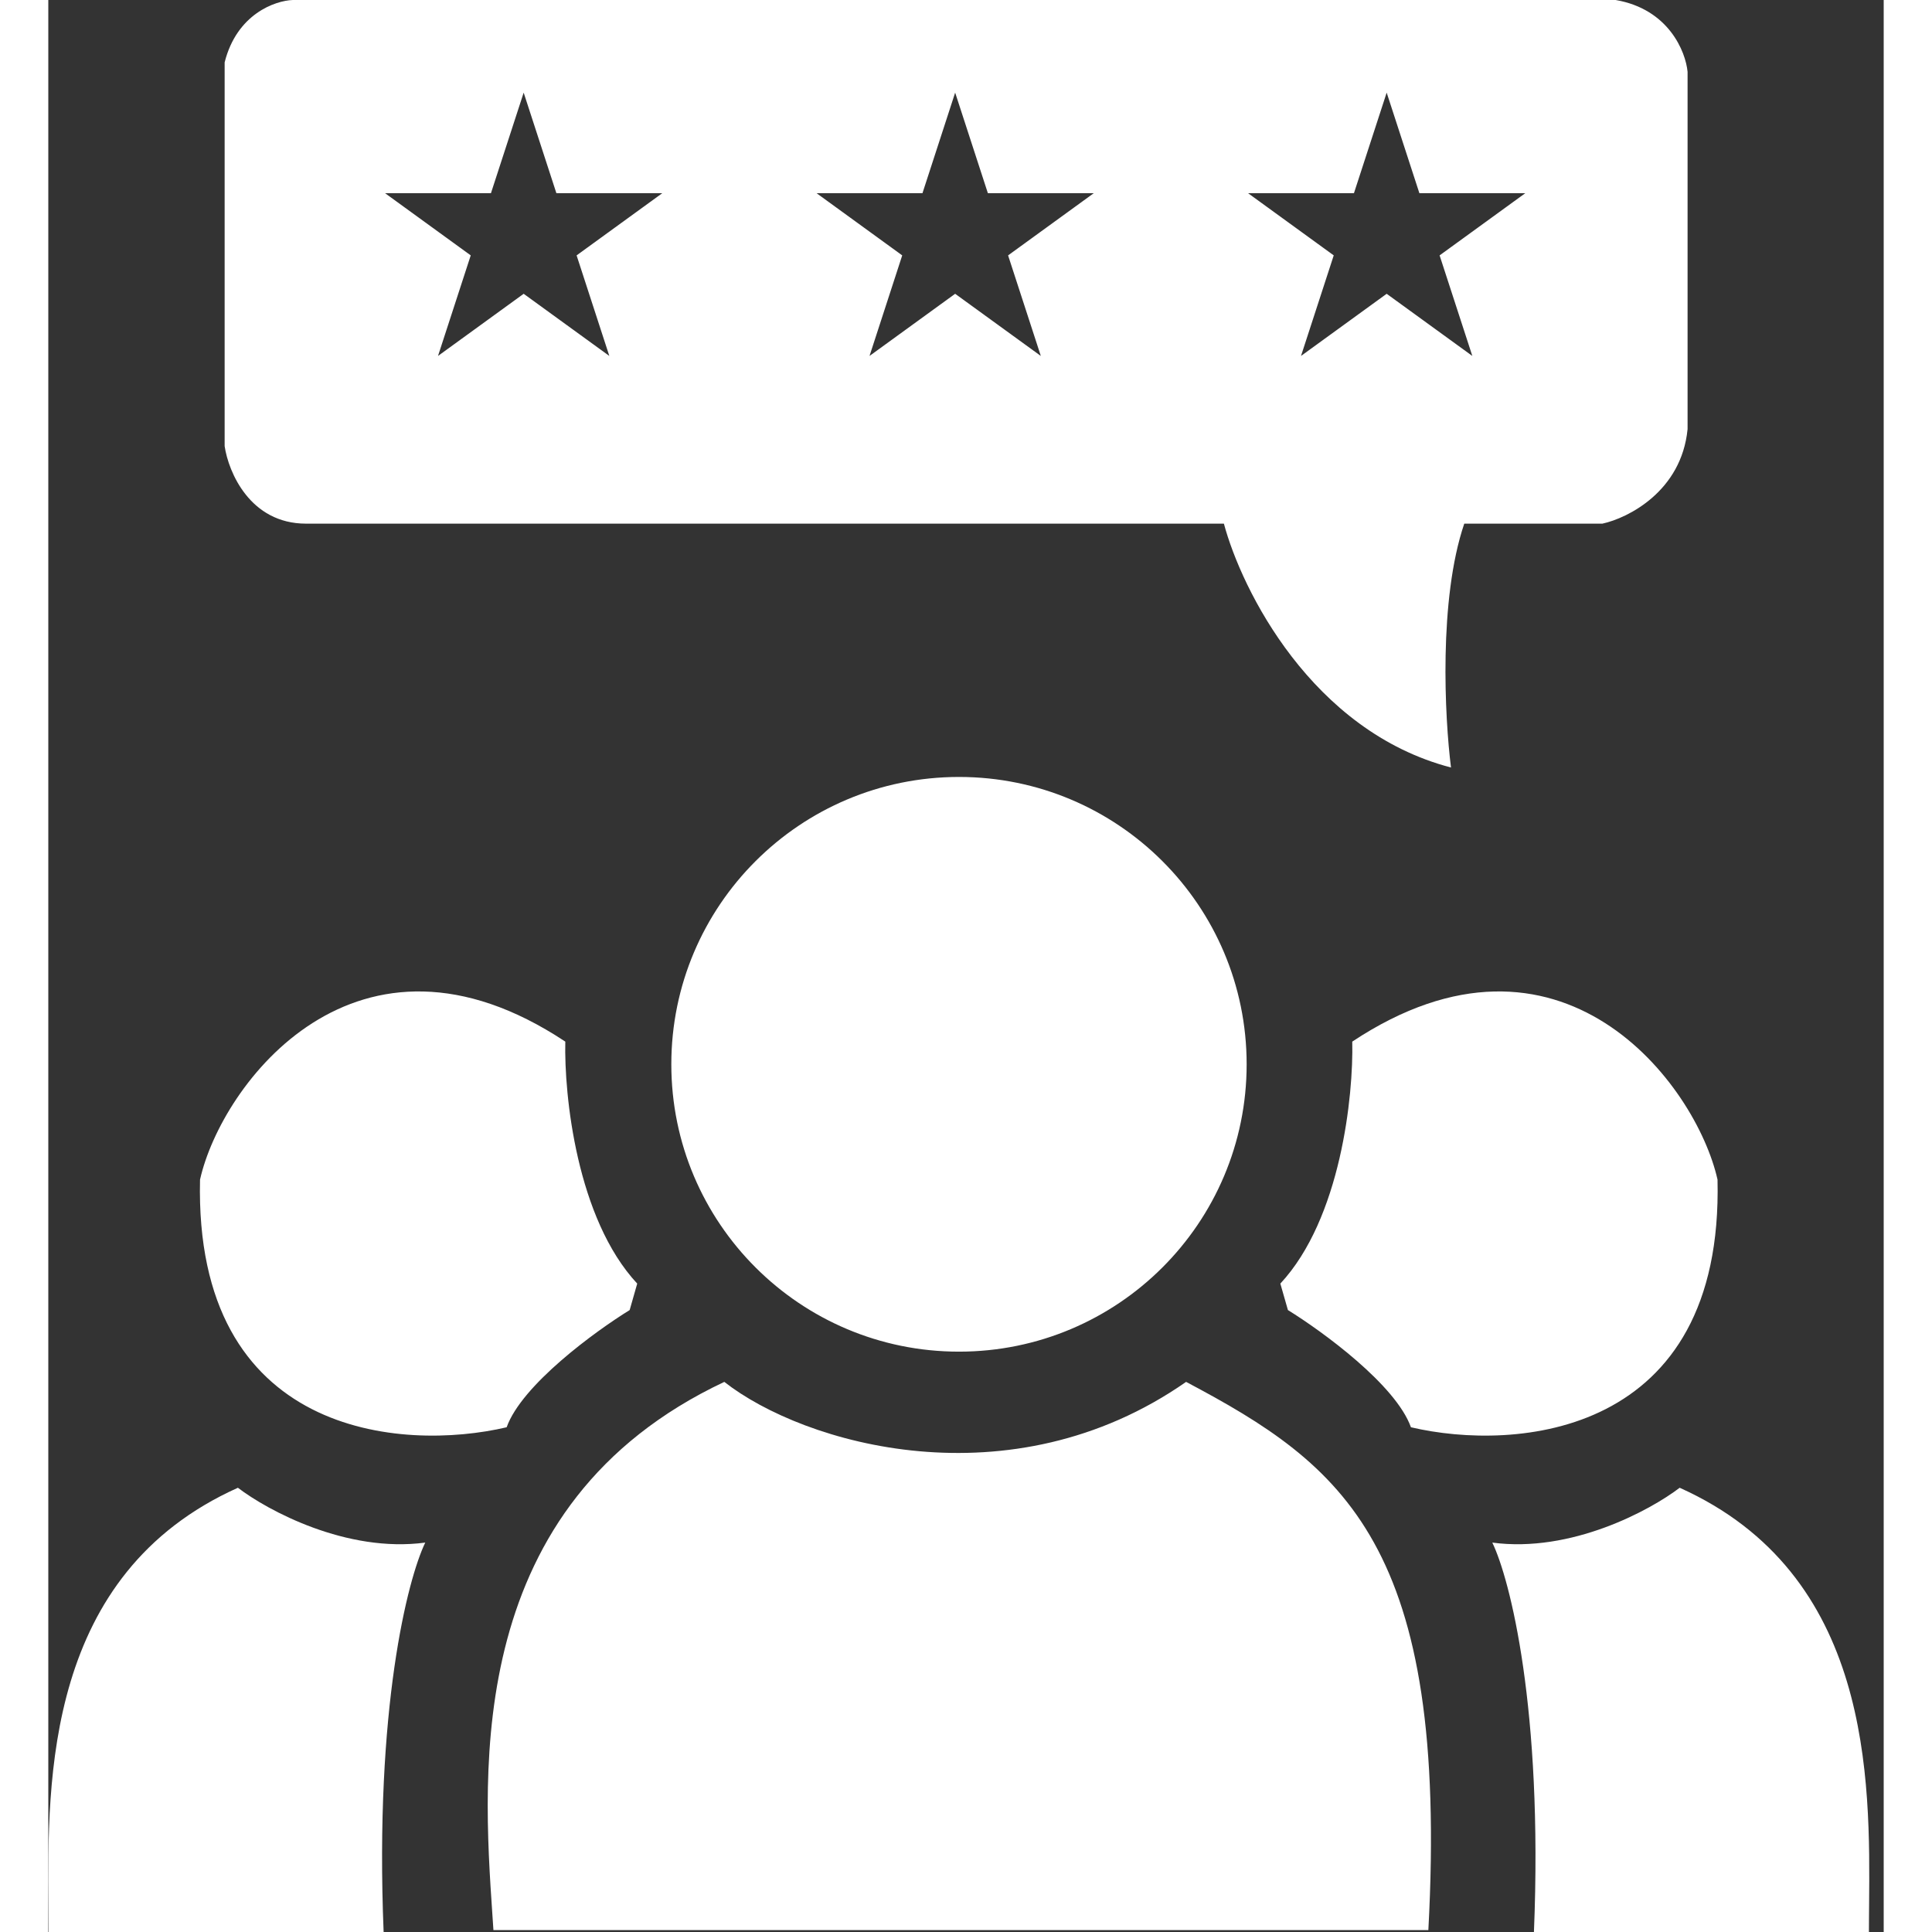 <svg width="50" height="50" viewBox="0 0 76 80" fill="none" xmlns="http://www.w3.org/2000/svg">
<rect x="0" y="0" width="76" height="80" fill="#333333" stroke="none"/>
<path id="Union" fill-rule="evenodd" clip-rule="evenodd" d="M58.083 31.781C52.316 30.278 49.411 24.423 48.679 21.683H10.672C8.352 21.683 7.459 19.543 7.302 18.474V2.583C7.804 0.579 9.392 0.026 10.123 0H64.901C67.096 0.376 67.801 2.14 67.879 2.975V17.769C67.628 20.337 65.424 21.448 64.353 21.683H58.632C57.566 24.814 57.822 29.72 58.083 31.781ZM19.684 3.836L21.039 8L25.423 8L21.876 10.575L23.231 14.739L19.684 12.165L16.137 14.739L17.492 10.575L13.945 8L18.329 8L19.684 3.836ZM37.551 3.836L38.906 8L43.29 8L39.743 10.575L41.098 14.739L37.551 12.165L34.005 14.739L35.359 10.575L31.813 8L36.197 8L37.551 3.836ZM56.774 8L55.419 3.836L54.064 8L49.68 8L53.227 10.575L51.872 14.739L55.419 12.165L58.966 14.739L57.611 10.575L61.158 8L56.774 8ZM49.621 44.07C49.621 50.642 44.288 55.969 37.71 55.969C31.131 55.969 25.798 50.642 25.798 44.07C25.798 37.499 31.131 32.172 37.71 32.172C44.288 32.172 49.621 37.499 49.621 44.07ZM27.992 57.221C17.232 62.293 17.976 73.22 18.391 79.315C18.405 79.523 18.419 79.725 18.432 79.922H57.145C58.007 63.953 53.618 60.665 47.114 57.221C39.841 62.294 31.284 59.804 27.992 57.221ZM6.283 48.845C6.033 59.491 14.643 60.117 18.979 59.1C19.606 57.346 22.636 55.134 24.073 54.247L24.386 53.151C21.878 50.458 21.356 45.349 21.408 43.131C12.788 37.417 7.172 44.879 6.283 48.845ZM15.609 63.875C12.349 64.313 9.079 62.544 7.851 61.605C-0.114 65.181 -0.039 73.657 0.008 78.912C0.011 79.292 0.014 79.656 0.014 80H13.885C13.509 70.732 14.878 65.388 15.609 63.875ZM56.424 59.1C60.76 60.117 69.37 59.491 69.119 48.845C68.231 44.879 62.614 37.417 53.994 43.131C54.047 45.349 53.524 50.458 51.016 53.151L51.33 54.247C52.767 55.134 55.797 57.346 56.424 59.1ZM67.552 61.605C66.324 62.544 63.053 64.313 59.793 63.875C60.525 65.388 61.894 70.732 61.517 80H75.388C75.388 79.801 75.389 79.595 75.391 79.383L75.395 78.912C75.441 73.657 75.516 65.181 67.552 61.605Z" fill="white"/>
</svg>
